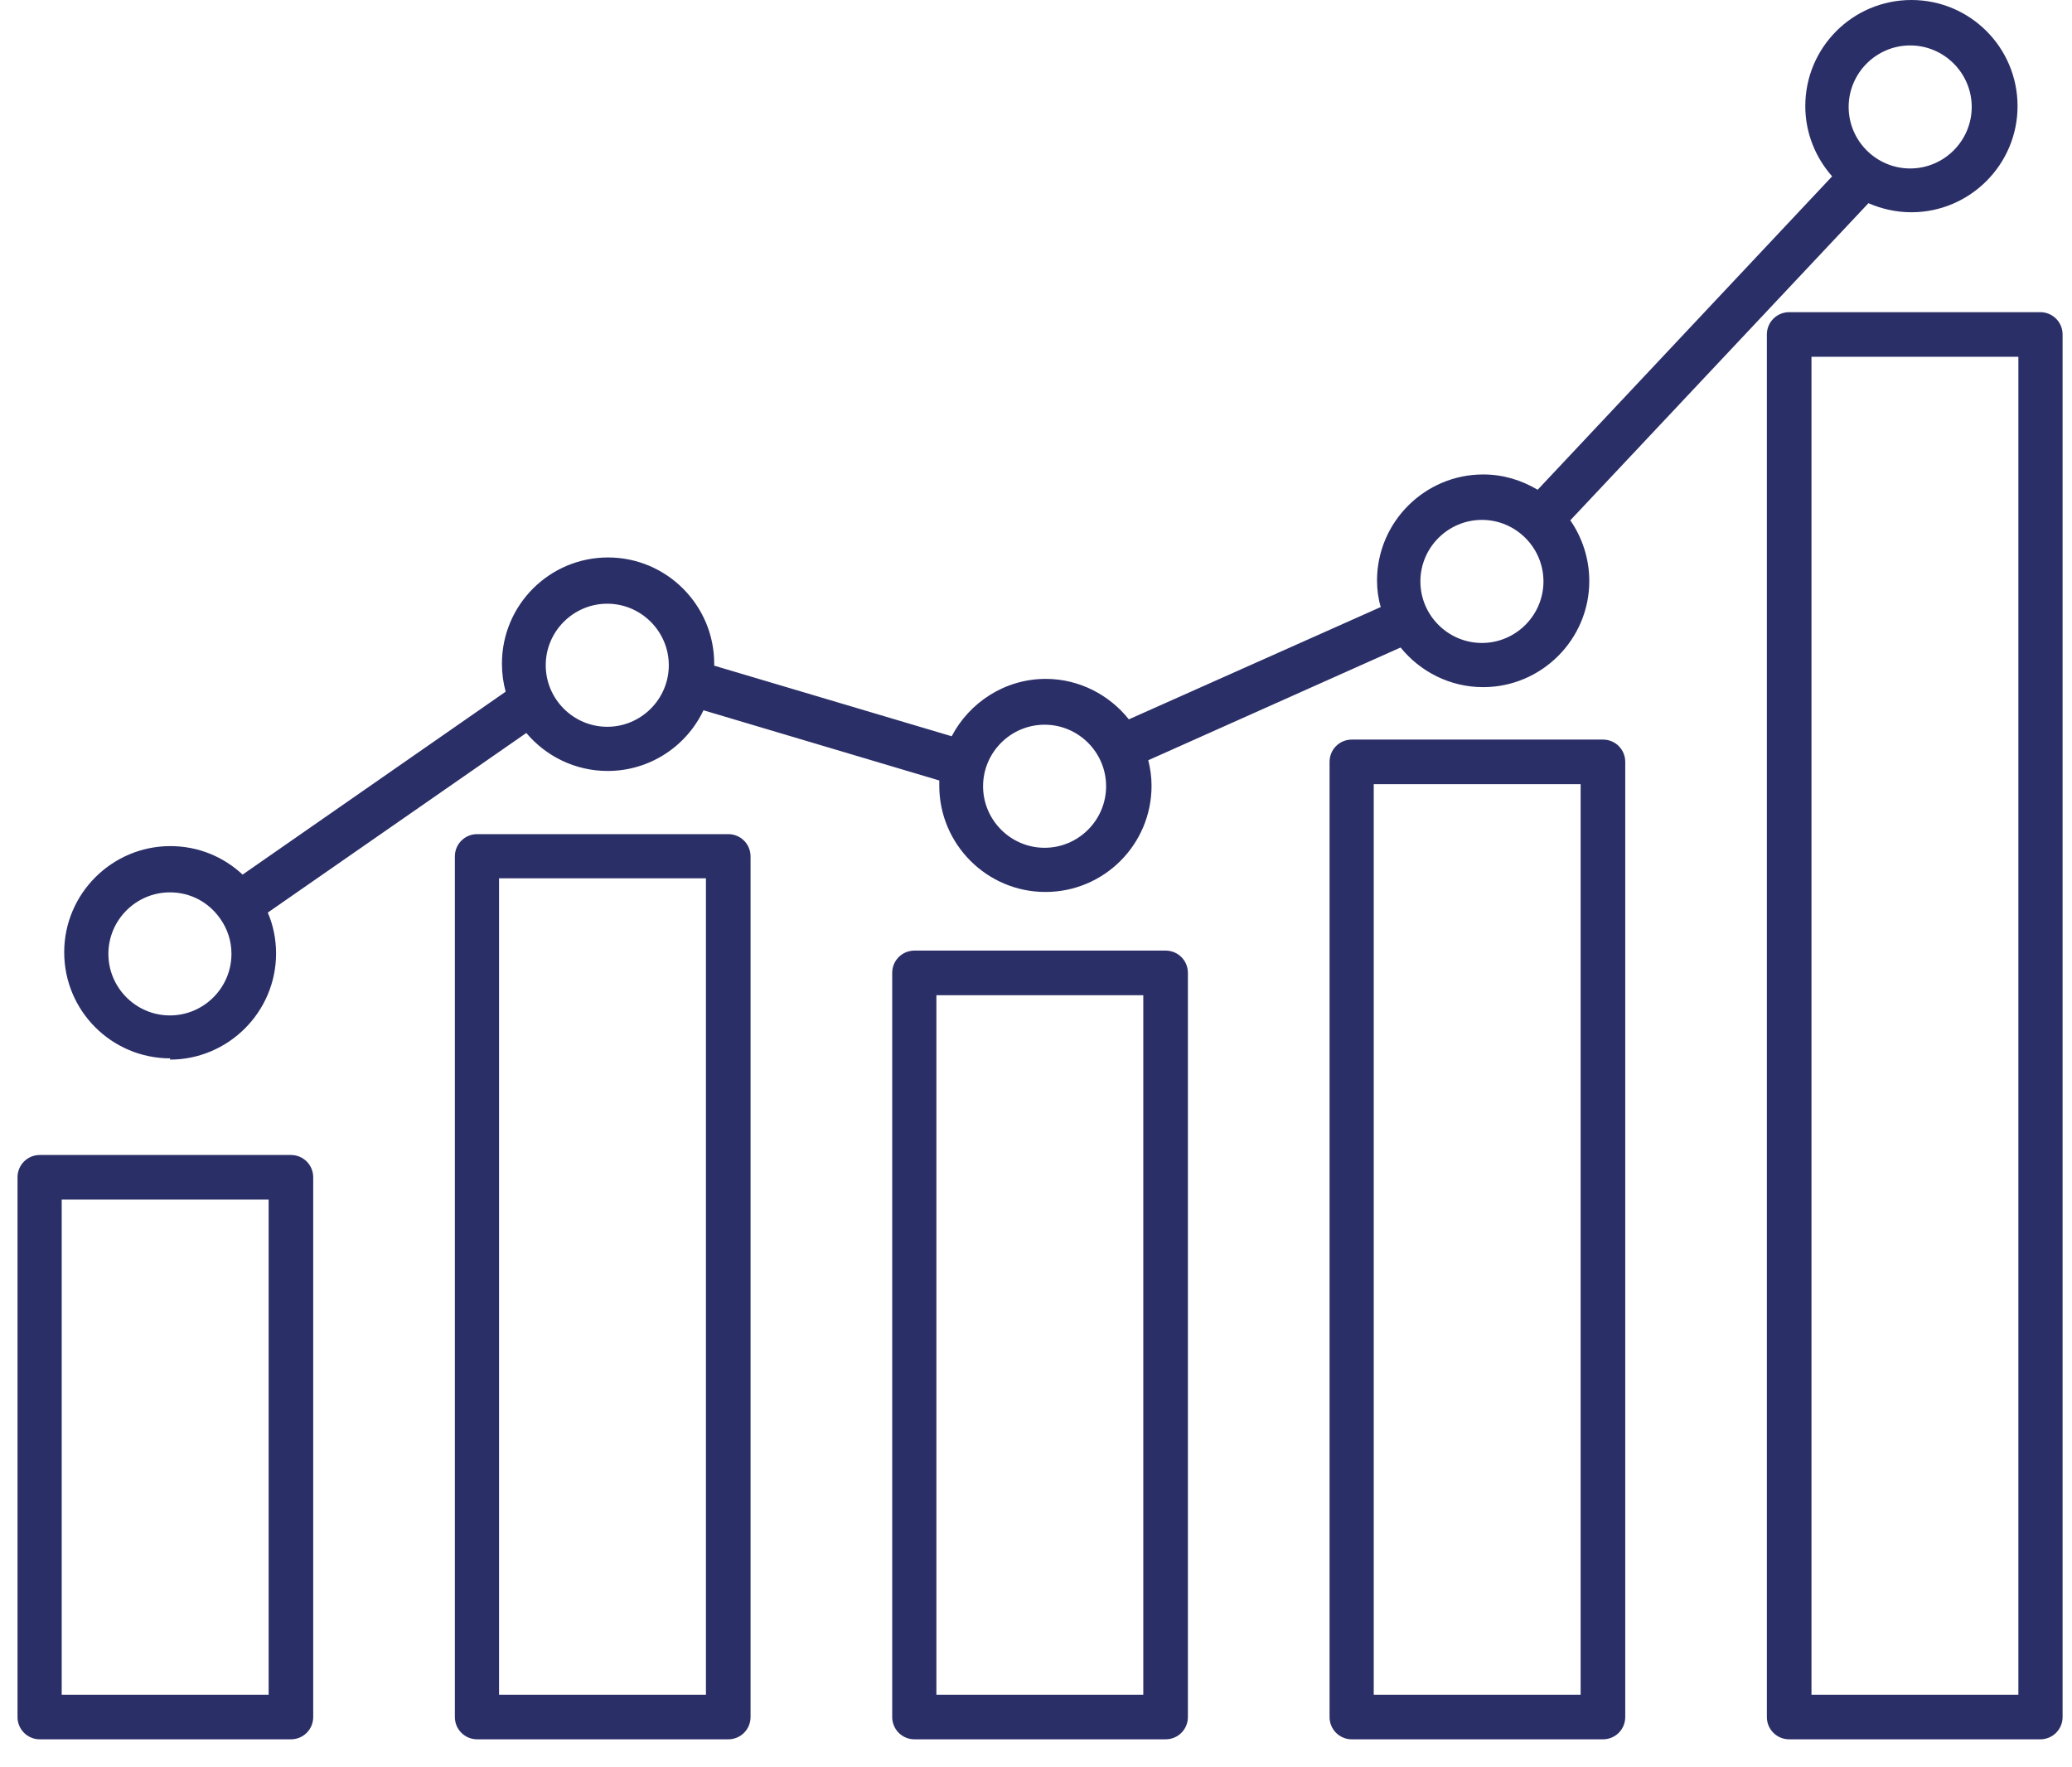 <svg width="68" height="58" viewBox="0 0 68 58" fill="none" xmlns="http://www.w3.org/2000/svg">
<path d="M9.547 37.905H1.307C0.9 37.905 0.575 38.231 0.575 38.637V56.35C0.575 56.756 0.9 57.082 1.307 57.082H9.547C9.954 57.082 10.279 56.756 10.279 56.35V38.637C10.279 38.231 9.954 37.905 9.547 37.905ZM8.816 55.618H2.025V39.369H8.816V55.618Z" fill="#2B2F67"/>
<path d="M23.9 27.375H15.66C15.254 27.375 14.928 27.701 14.928 28.107V56.35C14.928 56.756 15.254 57.082 15.66 57.082H23.9C24.307 57.082 24.632 56.756 24.632 56.35V28.107C24.632 27.701 24.307 27.375 23.9 27.375ZM23.168 55.618H16.378V28.825H23.168V55.618Z" fill="#2B2F67"/>
<path d="M38.253 31.197H30.013C29.606 31.197 29.281 31.522 29.281 31.929V56.35C29.281 56.756 29.606 57.082 30.013 57.082H38.253C38.66 57.082 38.985 56.756 38.985 56.35V31.929C38.985 31.522 38.66 31.197 38.253 31.197ZM37.521 55.618H30.731V32.661H37.521V55.618Z" fill="#2B2F67"/>
<path d="M52.606 24.272H44.365C43.959 24.272 43.634 24.597 43.634 25.004V56.35C43.634 56.756 43.959 57.082 44.365 57.082H52.606C53.013 57.082 53.338 56.756 53.338 56.35V25.004C53.338 24.597 53.013 24.272 52.606 24.272ZM51.874 55.618H45.084V25.735H51.874V55.618Z" fill="#2B2F67"/>
<path d="M66.959 10.245H58.718C58.312 10.245 57.986 10.571 57.986 10.977V56.35C57.986 56.756 58.312 57.082 58.718 57.082H66.959C67.365 57.082 67.691 56.756 67.691 56.35V10.977C67.691 10.571 67.365 10.245 66.959 10.245ZM66.24 55.618H59.45V11.709H66.24V55.618Z" fill="#2B2F67"/>
<path d="M5.576 34.775C7.487 34.775 9.06 33.216 9.06 31.292C9.06 30.818 8.965 30.357 8.788 29.95L17.273 24.055C17.91 24.814 18.872 25.302 19.943 25.302C21.325 25.302 22.531 24.489 23.087 23.31L30.826 25.614C30.826 25.614 30.826 25.735 30.826 25.79C30.826 27.701 32.385 29.273 34.309 29.273C36.234 29.273 37.792 27.714 37.792 25.79C37.792 25.492 37.752 25.221 37.684 24.95L45.965 21.25C46.602 22.036 47.578 22.551 48.675 22.551C50.586 22.551 52.158 20.992 52.158 19.068C52.158 18.336 51.928 17.645 51.535 17.076L61.32 6.668C61.754 6.857 62.228 6.966 62.73 6.966C64.641 6.966 66.213 5.407 66.213 3.483C66.213 1.558 64.654 0 62.73 0C60.805 0 59.247 1.558 59.247 3.483C59.247 4.364 59.586 5.177 60.128 5.787L50.464 16.073C49.936 15.761 49.34 15.571 48.675 15.571C46.764 15.571 45.192 17.13 45.192 19.054C45.192 19.352 45.233 19.651 45.314 19.922L37.047 23.608C36.41 22.808 35.42 22.28 34.322 22.28C32.981 22.28 31.815 23.052 31.233 24.163L23.439 21.846C23.439 21.846 23.439 21.805 23.439 21.778C23.439 19.867 21.881 18.295 19.956 18.295C18.032 18.295 16.473 19.854 16.473 21.778C16.473 22.104 16.514 22.402 16.595 22.7L7.962 28.703C7.338 28.121 6.512 27.768 5.59 27.768C3.679 27.768 2.107 29.327 2.107 31.251C2.107 33.176 3.665 34.734 5.59 34.734L5.576 34.775ZM62.689 1.491C63.801 1.491 64.709 2.399 64.709 3.51C64.709 4.621 63.801 5.529 62.689 5.529C61.578 5.529 60.67 4.621 60.67 3.51C60.67 2.399 61.578 1.491 62.689 1.491ZM48.635 17.062C49.746 17.062 50.654 17.97 50.654 19.081C50.654 20.193 49.746 21.101 48.635 21.101C47.523 21.101 46.615 20.193 46.615 19.081C46.615 17.97 47.523 17.062 48.635 17.062ZM34.282 23.784C35.393 23.784 36.301 24.692 36.301 25.803C36.301 26.915 35.393 27.823 34.282 27.823C33.171 27.823 32.263 26.915 32.263 25.803C32.263 24.692 33.171 23.784 34.282 23.784ZM19.929 19.813C21.04 19.813 21.949 20.721 21.949 21.832C21.949 22.944 21.04 23.852 19.929 23.852C18.818 23.852 17.91 22.944 17.91 21.832C17.91 20.721 18.818 19.813 19.929 19.813ZM5.576 29.286C6.268 29.286 6.864 29.625 7.23 30.154C7.46 30.479 7.596 30.872 7.596 31.305C7.596 32.417 6.688 33.325 5.576 33.325C4.465 33.325 3.557 32.417 3.557 31.305C3.557 30.194 4.465 29.286 5.576 29.286Z" fill="#2B2F67"/>
</svg>
